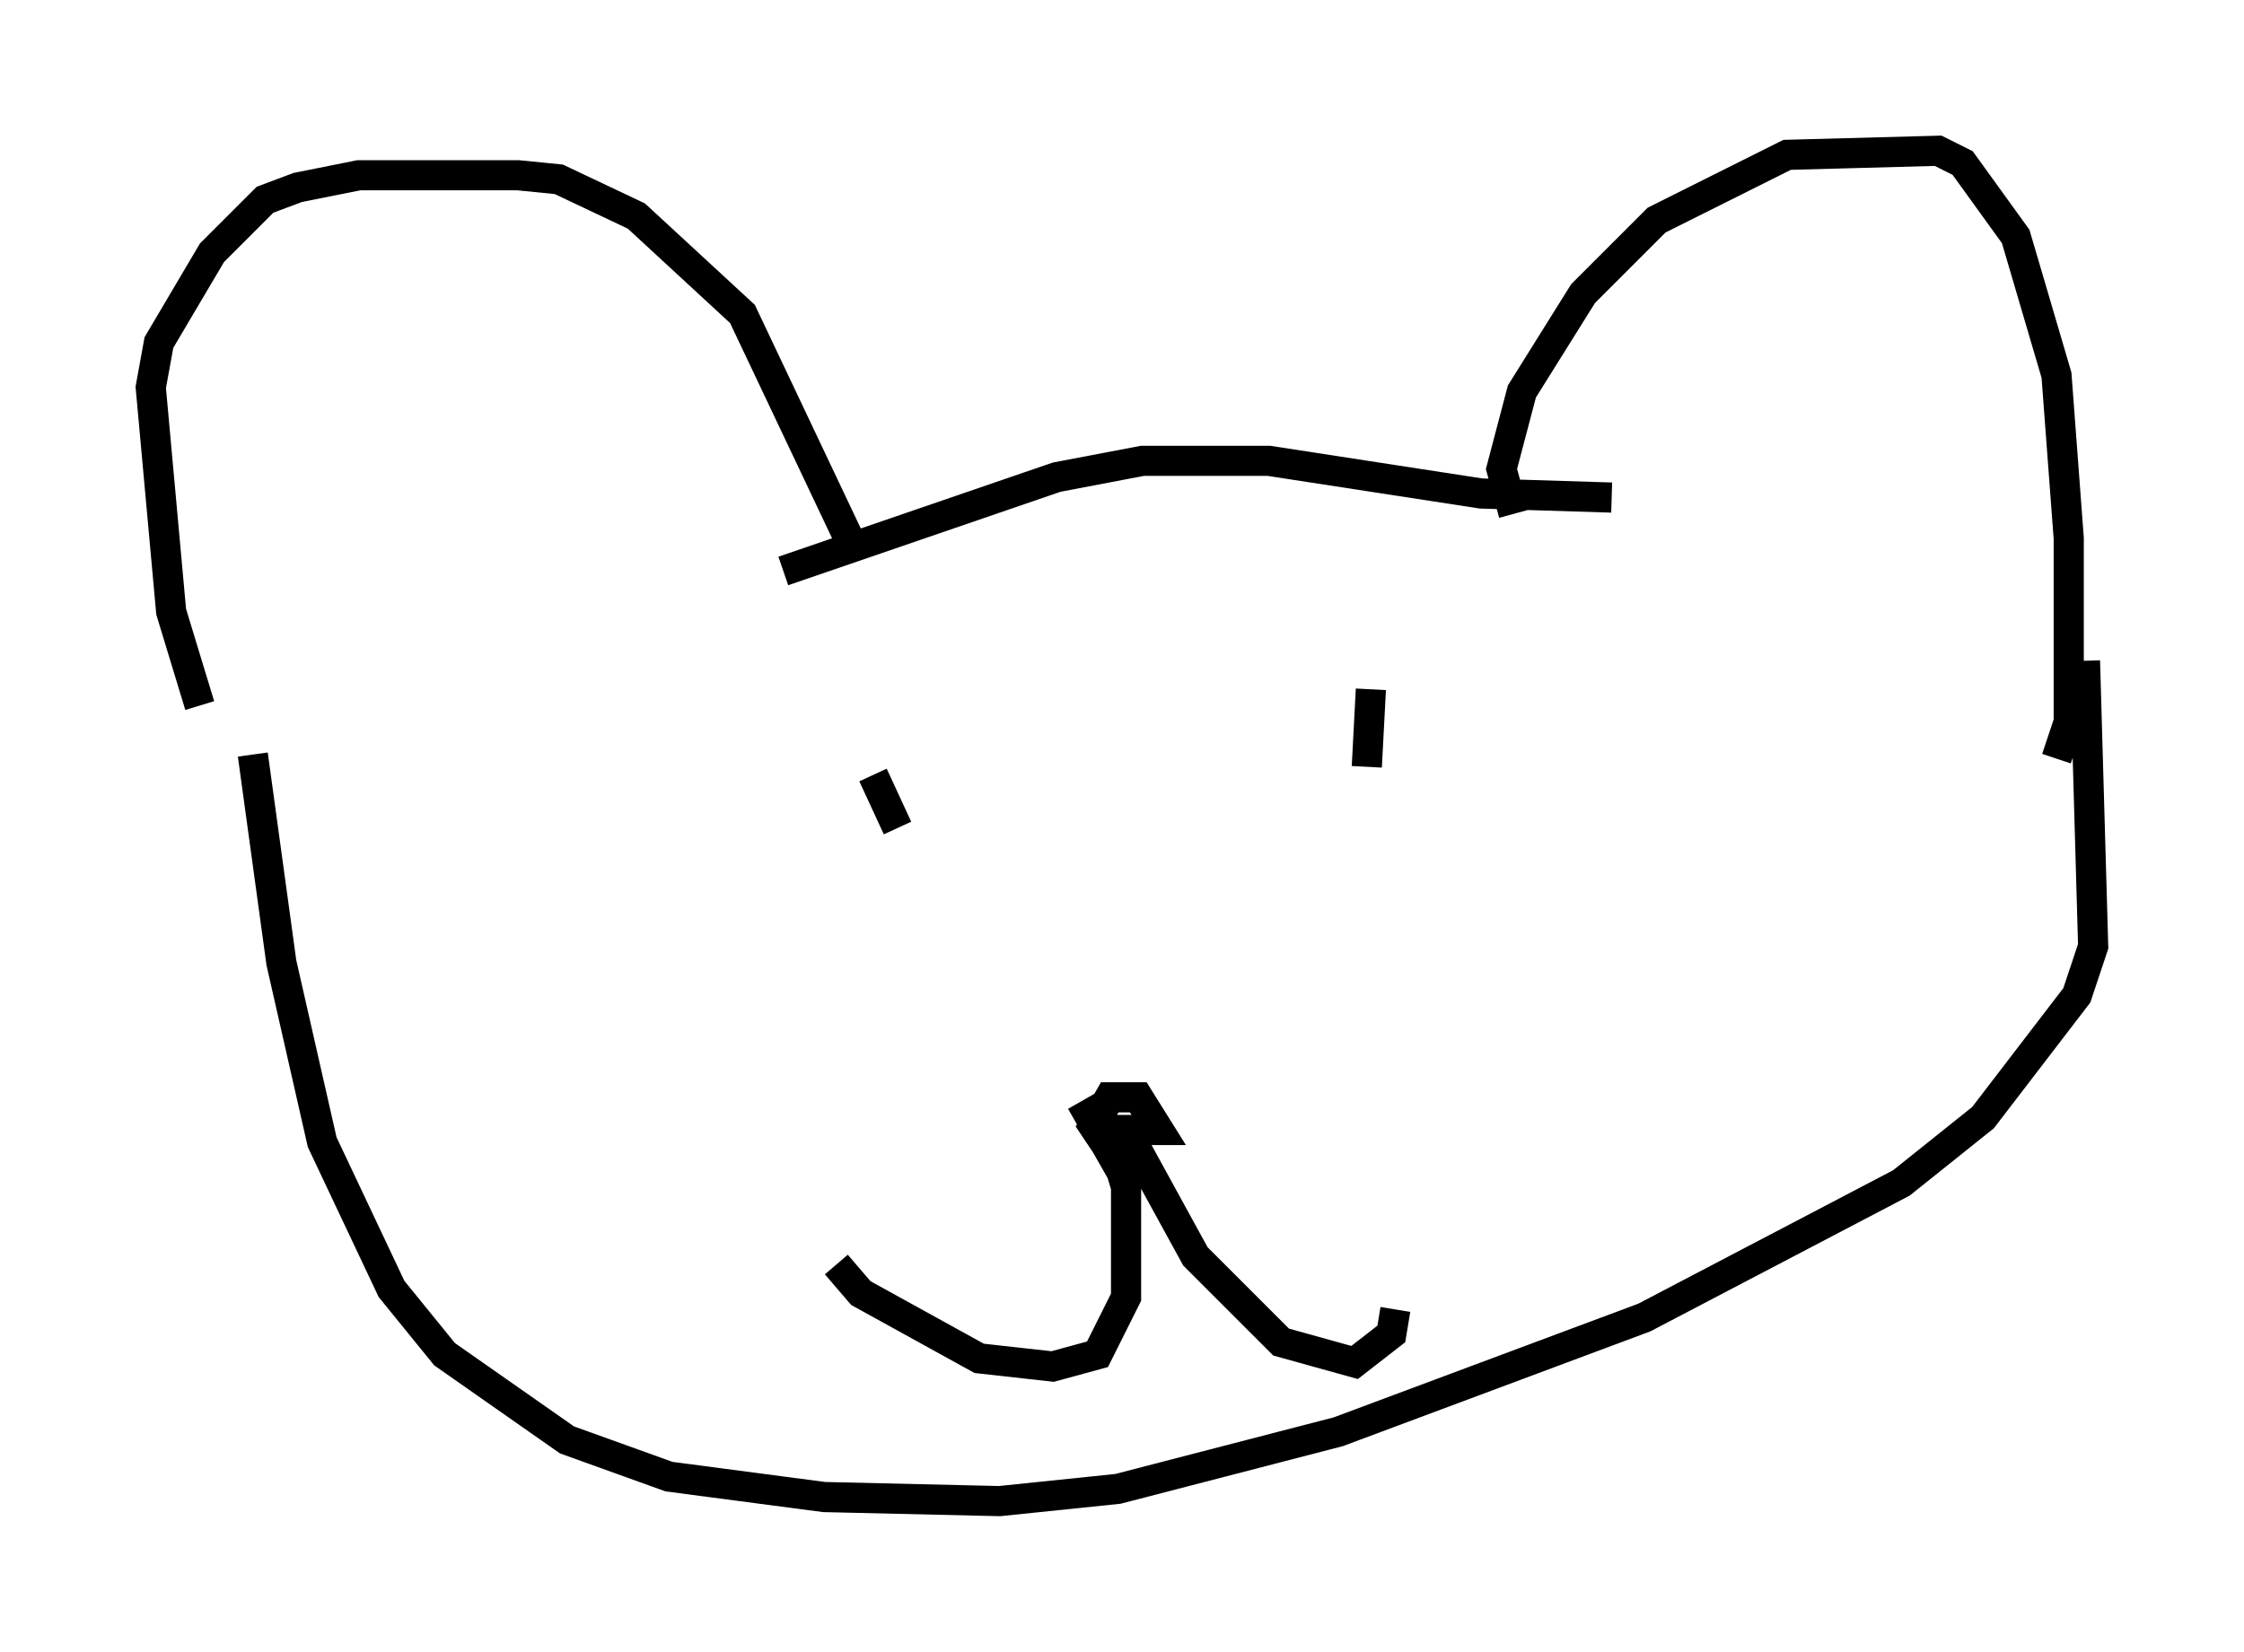 <?xml version="1.0" encoding="utf-8" ?>
<svg baseProfile="full" height="54.79" version="1.1" width="74.411" xmlns="http://www.w3.org/2000/svg" xmlns:ev="http://www.w3.org/2001/xml-events" xmlns:xlink="http://www.w3.org/1999/xlink"><defs /><rect fill="white" height="54.79" width="74.411" x="0" y="0" /><path d="M7.706, 25.027 m-1.083, -1.624 l-0.947, -3.112 -0.677, -7.442 l0.271, -1.488 1.759, -2.977 l1.759, -1.759 1.083, -0.406 l2.03, -0.406 5.277, 0.0 l1.353, 0.135 2.571, 1.218 l3.518, 3.248 3.654, 7.713 m21.921, -1.083 l-0.406, -1.488 0.677, -2.571 l2.03, -3.248 2.436, -2.436 l4.33, -2.165 5.007, -0.135 l0.812, 0.406 1.759, 2.436 l1.353, 4.601 0.406, 5.413 l0.0, 6.089 -0.406, 1.218 m-14.75, -8.66 l-4.33, -0.135 -7.036, -1.083 l-4.195, 0.0 -2.842, 0.541 l-9.066, 3.112 m-17.591, 6.089 l0.947, 6.901 1.353, 5.954 l2.3, 4.871 1.759, 2.165 l4.059, 2.842 3.383, 1.218 l5.142, 0.677 5.819, 0.135 l3.924, -0.406 7.307, -1.894 l10.149, -3.789 8.525, -4.465 l2.706, -2.165 3.112, -4.059 l0.541, -1.624 -0.271, -9.472 m-40.189, 3.789 l0.812, 1.759 m15.697, -4.601 l-0.135, 2.571 m-9.472, 11.096 l1.624, 2.842 m-0.541, -1.353 l0.406, 1.353 0.0, 3.654 l-0.947, 1.894 -1.488, 0.406 l-2.436, -0.271 -3.924, -2.165 l-0.812, -0.947 m9.607, -4.465 l2.3, 4.195 2.842, 2.842 l2.436, 0.677 1.218, -0.947 l0.135, -0.812 m-9.202, -4.871 l-0.812, -1.218 0.541, -0.947 l0.947, 0.0 0.677, 1.083 l-1.624, 0.0 " fill="none" stroke="black" stroke-width="1" /></svg>